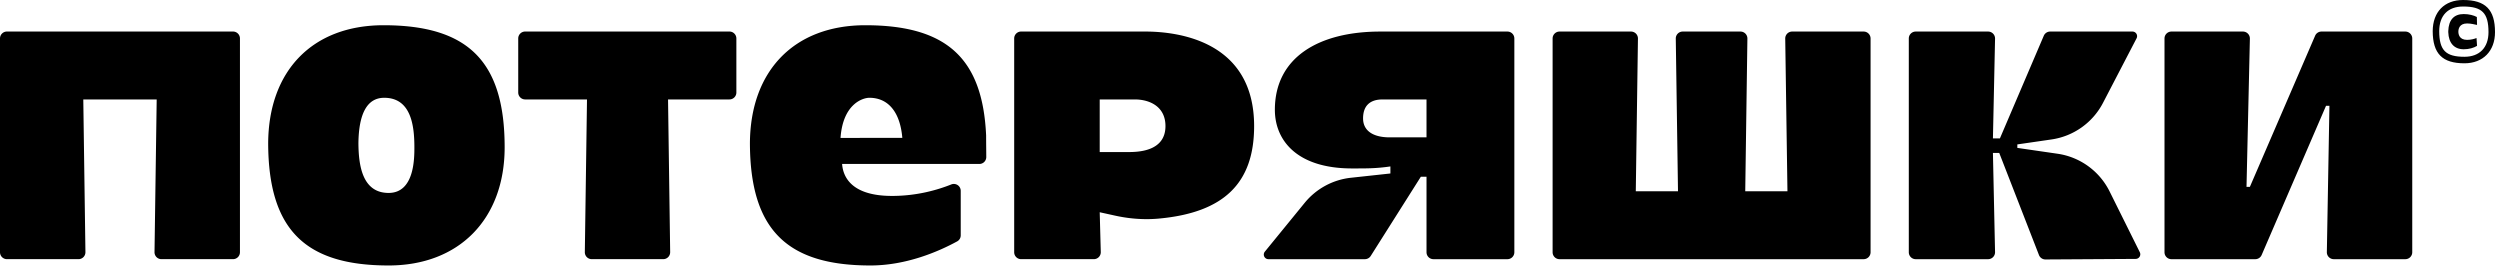 <svg width="292" height="32" fill="none" xmlns="http://www.w3.org/2000/svg"><g fill="#000"><path d="M45.39 31.007c-9.825 0-14.031-4.262-14.067-14.252.033-8.516 5.197-13.808 13.478-13.808 9.912 0 14.142 4.262 14.142 14.251 0 8.389-5.32 13.809-13.553 13.809zm-.517-19.585c-1.962 0-2.975 1.793-3.01 5.329.024 2.488.416 5.783 3.527 5.783 3.01 0 3.01-4.016 3.01-5.336 0-2.479-.365-5.777-3.526-5.777zM118.457 29.461V4.492c0-.446.362-.808.809-.808h14.477c3.83 0 12.739 1.075 12.739 11.043 0 6.67-3.532 10.103-11.117 10.802-.473.044-.958.066-1.441.066-1.206 0-2.439-.136-3.664-.406l-1.813-.399.124 4.65a.81.81 0 0 1-.809.83h-8.496a.809.809 0 0 1-.809-.809zm9.989-11.7h3.238c1.099 0 4.442 0 4.442-3.034 0-2.295-1.856-3.113-3.592-3.113h-4.088v6.146zM18.047 29.45l.254-17.836H9.728l.25 17.836a.809.809 0 0 1-.808.82H.809A.809.809 0 0 1 0 29.46V4.492c0-.446.362-.808.809-.808h26.408c.447 0 .809.362.809.808v24.97a.809.809 0 0 1-.809.808h-8.361a.809.809 0 0 1-.809-.82zM68.308 29.45l.253-17.836h-7.223a.809.809 0 0 1-.809-.809V4.492c0-.446.362-.808.809-.808h23.861c.447 0 .809.362.809.808v6.313a.809.809 0 0 1-.809.809h-7.172l.248 17.836a.809.809 0 0 1-.809.82h-8.35a.809.809 0 0 1-.808-.82zM101.658 31.007c-9.825 0-14.032-4.262-14.067-14.252.033-8.516 5.198-13.808 13.478-13.808 9.482 0 13.702 3.849 14.11 12.87 0 .95.017 1.862.018 2.524 0 .448-.361.81-.809.81h-16.03c.118 1.631 1.225 3.733 5.835 3.733 2.874 0 5.273-.684 6.918-1.342a.804.804 0 0 1 1.102.751v5.193a.798.798 0 0 1-.414.706c-2.193 1.196-5.943 2.815-10.141 2.815zm-.125-19.585c-.717 0-3.077.666-3.36 4.687l7.218-.008c-.242-2.87-1.54-4.68-3.858-4.68zM161.22 3.686c-7.193 0-12.315 3.017-12.315 9.14 0 3.542 2.55 6.848 9.015 6.848 1.649 0 2.809.012 4.479-.235v.823l-4.612.5a8.1 8.1 0 0 0-5.4 2.93l-4.653 5.7a.539.539 0 0 0 .417.88h11.267a.808.808 0 0 0 .683-.377l5.855-9.256h.661v8.824c0 .447.362.809.809.809h8.641a.809.809 0 0 0 .809-.809V4.494a.809.809 0 0 0-.809-.808H161.22zm5.397 12.358h-4.289c-2.071 0-3.121-.853-3.121-2.214 0-1.435.764-2.214 2.272-2.214h5.138v4.428zM240.321 17.956l-4.696-.682v-.407l3.995-.58a8.087 8.087 0 0 0 6.026-4.302l3.907-7.512a.54.54 0 0 0-.479-.787h-9.616a.809.809 0 0 0-.744.49l-5.126 11.992h-.814l.248-11.657a.81.81 0 0 0-.809-.825h-8.457a.809.809 0 0 0-.808.808v24.969c0 .447.362.809.808.809h8.457a.81.81 0 0 0 .809-.826l-.248-11.581h.738l4.64 11.925a.808.808 0 0 0 .759.515l10.54-.065a.539.539 0 0 0 .479-.779l-3.529-7.101a8.086 8.086 0 0 0-6.08-4.404zM208.515 4.506l.259 17.837h-4.93l.252-17.837a.808.808 0 0 0-.808-.82h-6.749a.808.808 0 0 0-.808.82l.259 17.836h-4.93l.252-17.836a.808.808 0 0 0-.808-.82h-8.351a.808.808 0 0 0-.808.808v24.969c0 .447.362.809.808.809h35.521a.81.81 0 0 0 .809-.809V4.494a.81.81 0 0 0-.809-.808h-8.351a.808.808 0 0 0-.808.82zM271.148 3.686a.807.807 0 0 0-.742.488l-7.621 17.653h-.393l.394-17.314a.81.81 0 0 0-.809-.827h-8.354a.809.809 0 0 0-.809.808v24.97c0 .446.362.808.809.808h9.795a.807.807 0 0 0 .742-.489l7.52-17.426h.397l-.301 17.092a.81.81 0 0 0 .809.823h8.358a.809.809 0 0 0 .808-.809V4.494a.809.809 0 0 0-.808-.808h-9.795z"/><g><path d="M287.687.76c2.22 0 2.969.757 2.969 2.997 0 1.8-1.049 2.875-2.807 2.875-2.197 0-2.941-.757-2.949-2.993.007-1.83 1.023-2.878 2.787-2.878zm.004-.76c-2.182 0-3.543 1.394-3.551 3.638.009 2.632 1.117 3.755 3.706 3.755 2.169 0 3.571-1.428 3.571-3.638 0-2.632-1.114-3.755-3.726-3.755z"/><path d="M287.761 5.754c-1.105 0-1.762-.725-1.802-1.989v-.14c.041-1.297.665-1.984 1.802-1.984.623 0 1.178.15 1.535.344l.022.927c-.304-.057-.693-.173-1.164-.173-.917 0-1.016.67-1.016.959 0 .288.099.957 1.016.957.471 0 .86-.116 1.104-.214l.06.915c-.379.234-.936.398-1.557.398z"/></g></g></svg>